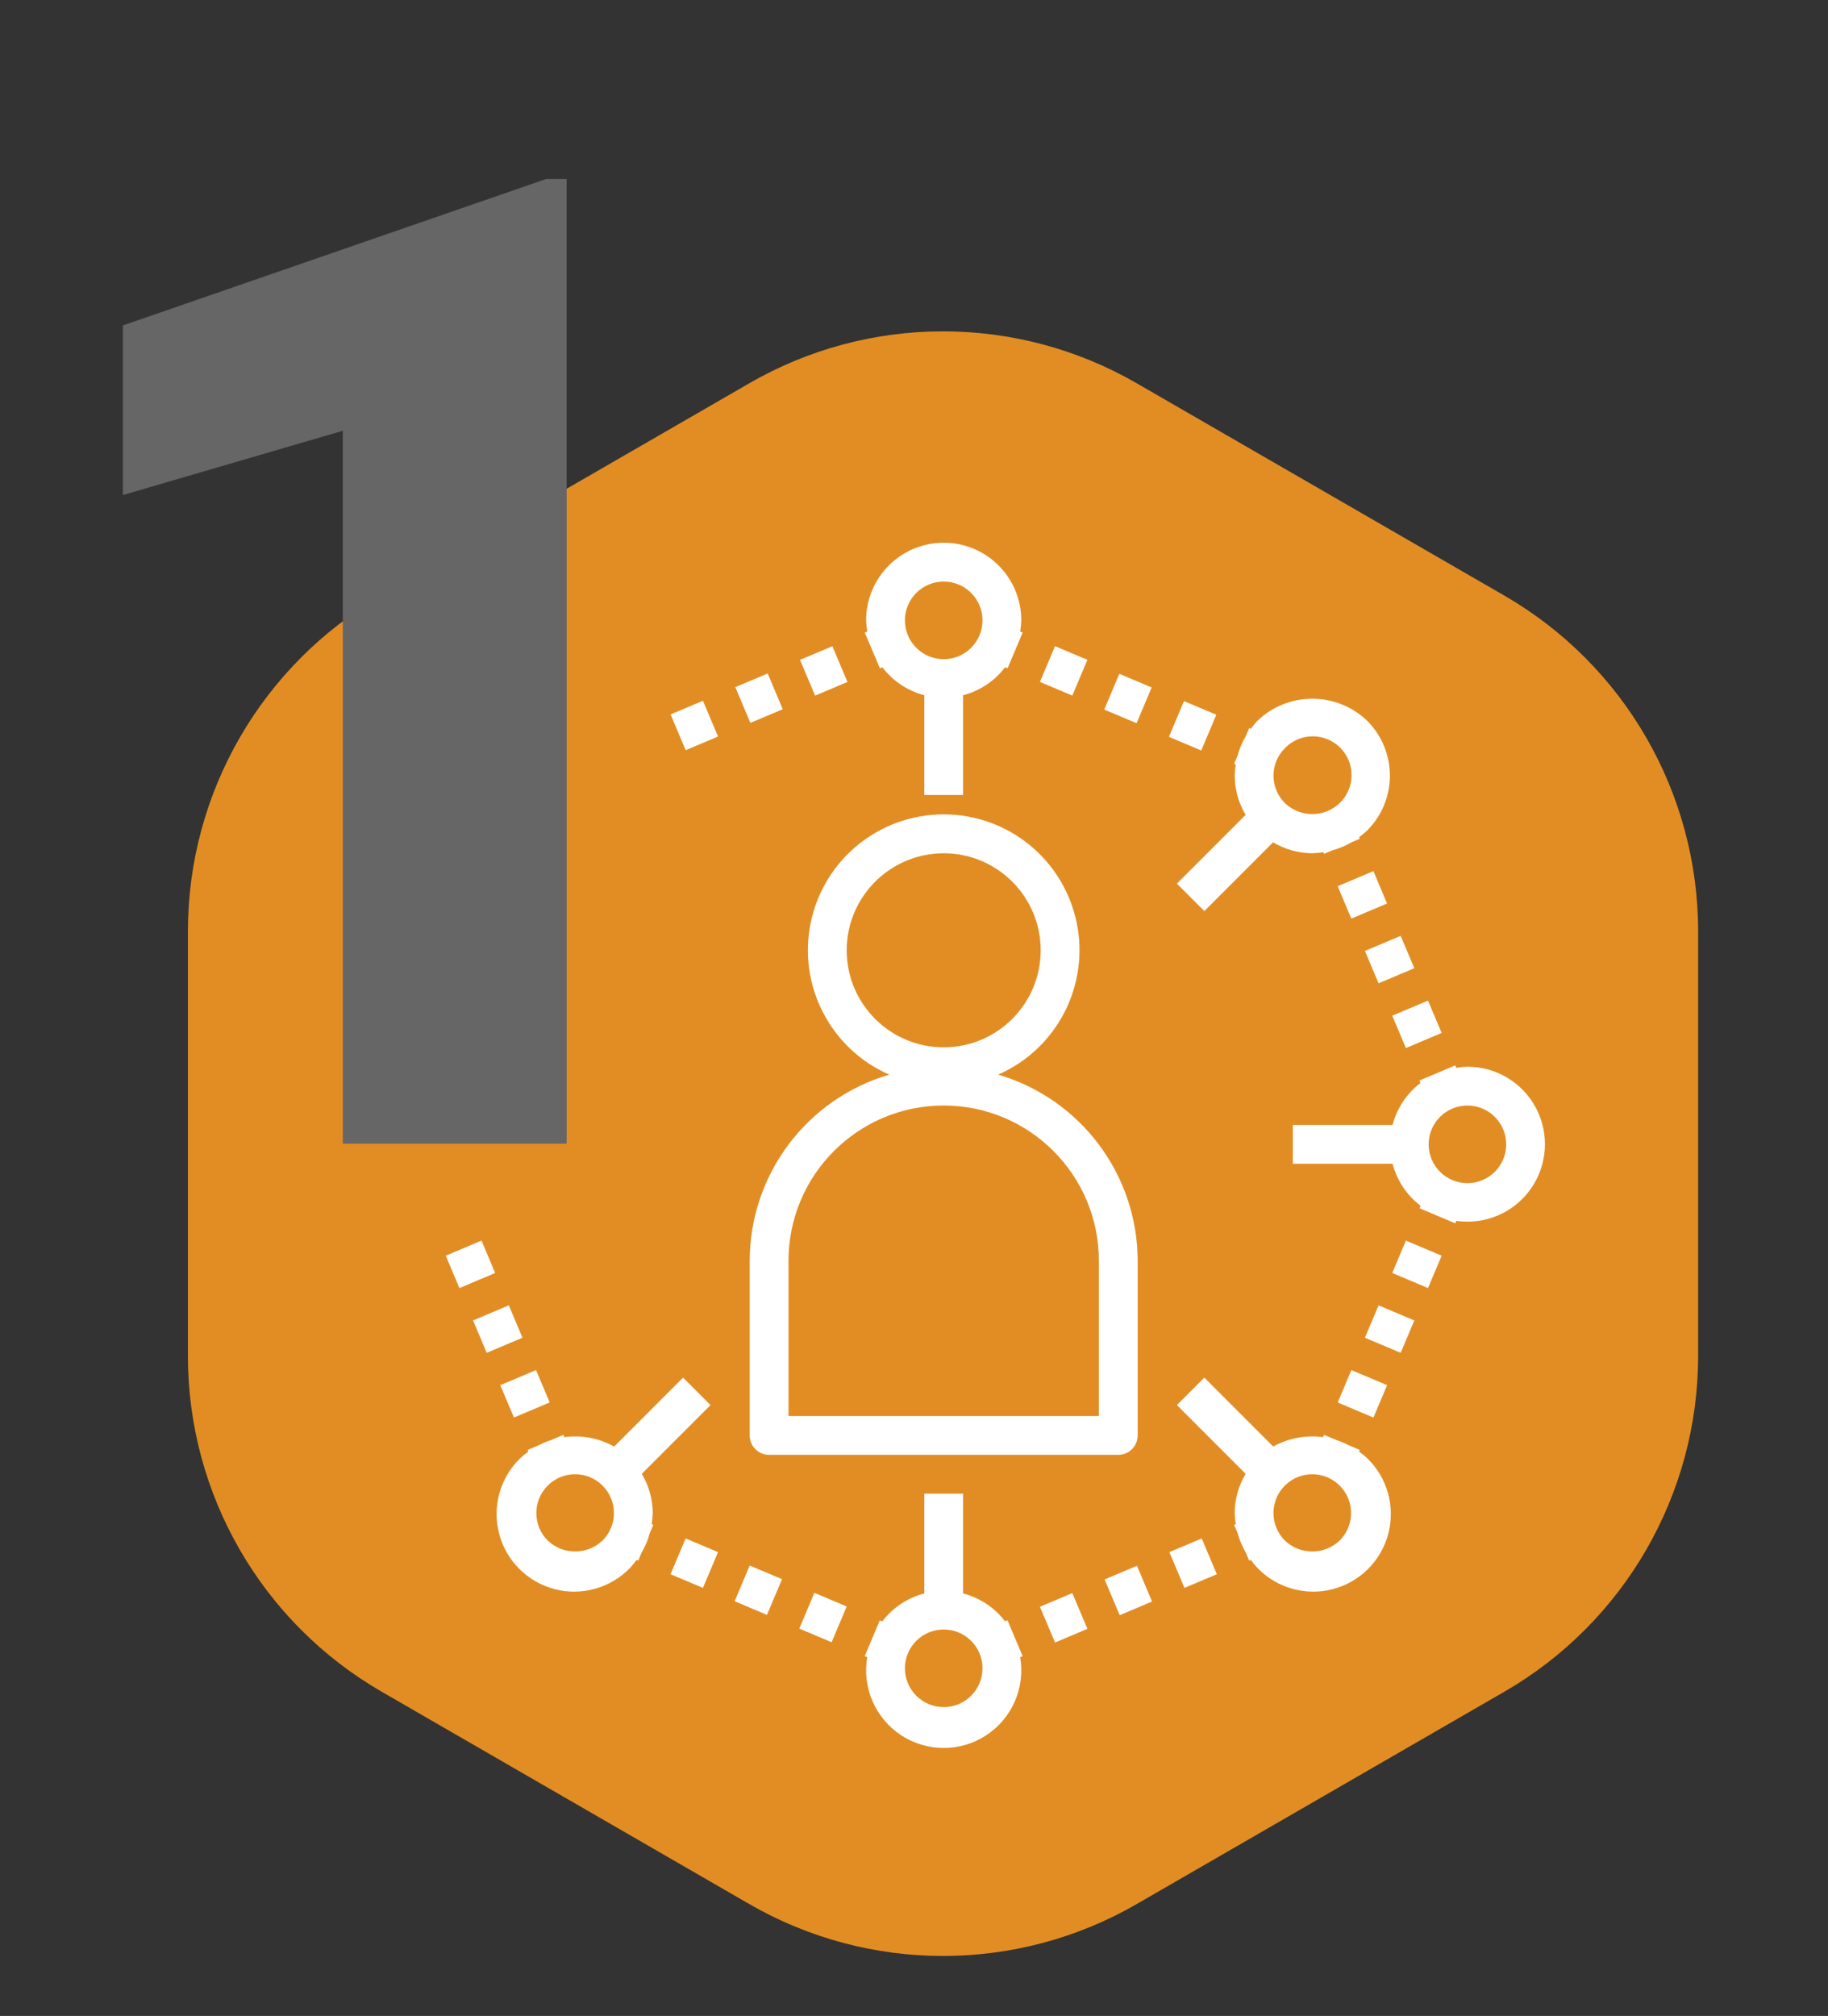 <svg width="127" height="140" viewBox="0 0 127 140" fill="none" xmlns="http://www.w3.org/2000/svg">
<rect x="0" y="0" width="127" height="140" fill="#333333" stroke="none"/>
<path d="M52.054 26.619C60.384 21.809 70.647 21.809 78.977 26.619L104.515 41.363C112.846 46.173 117.977 55.061 117.977 64.679V94.168C117.977 103.787 112.846 112.675 104.515 117.484L78.977 132.229C70.647 137.038 60.384 137.038 52.054 132.229L26.516 117.484C18.186 112.675 13.055 103.787 13.055 94.168V64.679C13.055 55.061 18.186 46.173 26.516 41.363L52.054 26.619Z" fill="#E28D23"/>
<path d="M61.78 74.63C56.04 76.315 52.094 81.576 52.086 87.558V99.686C52.086 100.431 52.689 101.034 53.433 101.034H77.692C78.436 101.034 79.039 100.431 79.039 99.686V87.558C79.031 81.576 75.085 76.315 69.346 74.63C73.436 72.84 75.711 68.427 74.797 64.056C73.882 59.685 70.028 56.555 65.563 56.555C61.097 56.555 57.244 59.685 56.329 64.056C55.414 68.427 57.689 72.84 61.78 74.63ZM76.344 87.558V98.338H54.781V87.558C54.781 81.603 59.608 76.775 65.563 76.775C71.516 76.775 76.344 81.603 76.344 87.558ZM65.563 59.256C69.284 59.256 72.301 62.273 72.301 65.994C72.301 69.716 69.284 72.733 65.563 72.733C61.841 72.733 58.824 69.716 58.824 65.994C58.829 62.274 61.843 59.261 65.563 59.256Z" fill="white"/>
<path d="M94.422 100.813L94.473 100.694L93.719 100.376C93.454 100.236 93.177 100.119 92.892 100.026L91.99 99.647L91.922 99.807C90.727 99.644 89.512 99.873 88.458 100.459L83.672 95.672L81.766 97.578L86.542 102.354C86.048 103.177 85.785 104.118 85.78 105.077C85.788 105.336 85.812 105.593 85.856 105.847L85.74 105.896L85.991 106.489C86.116 106.957 86.303 107.403 86.55 107.818L86.787 108.379L86.901 108.331C87.042 108.527 87.195 108.713 87.361 108.889C88.714 110.29 90.718 110.852 92.603 110.359C94.488 109.865 95.96 108.393 96.452 106.509C96.946 104.624 96.384 102.62 94.983 101.266C94.807 101.102 94.62 100.95 94.422 100.813ZM93.074 106.984C92.008 108.002 90.329 108.002 89.263 106.984C88.21 105.931 88.21 104.224 89.263 103.171C90.316 102.118 92.022 102.118 93.074 103.171C94.128 104.224 94.128 105.931 93.074 106.984Z" fill="white"/>
<path d="M101.949 74.081C101.69 74.087 101.432 74.114 101.177 74.159L101.104 73.986L99.927 74.485C99.876 74.506 99.825 74.526 99.775 74.55L98.615 75.039L98.687 75.21C97.735 75.937 97.053 76.963 96.75 78.124H89.82V80.819H96.75C97.053 81.982 97.737 83.009 98.693 83.738L98.62 83.909L99.781 84.398C99.83 84.421 99.882 84.442 99.933 84.463L101.104 84.957L101.177 84.784C103.172 85.075 105.162 84.228 106.334 82.587C107.505 80.945 107.661 78.787 106.737 76.995C105.813 75.203 103.966 74.079 101.949 74.081ZM101.949 82.166C100.461 82.166 99.254 80.96 99.254 79.471C99.254 77.983 100.461 76.776 101.949 76.776C103.438 76.776 104.644 77.983 104.644 79.471C104.644 80.96 103.438 82.166 101.949 82.166Z" fill="white"/>
<path d="M85.74 53.047L85.856 53.096C85.812 53.35 85.788 53.608 85.78 53.866C85.785 54.826 86.048 55.766 86.542 56.589L81.766 61.365L83.672 63.271L88.448 58.495C89.27 58.989 90.212 59.251 91.171 59.256C91.43 59.249 91.686 59.224 91.941 59.18L91.99 59.296L92.584 59.046C93.05 58.921 93.497 58.733 93.911 58.487L94.473 58.249L94.425 58.136C94.621 57.995 94.807 57.842 94.983 57.676C97.087 55.572 97.087 52.159 94.983 50.054C92.85 48.016 89.492 48.016 87.361 50.054C87.195 50.229 87.042 50.416 86.901 50.612L86.787 50.564L86.55 51.125C86.303 51.54 86.116 51.987 85.991 52.453L85.74 53.047ZM89.266 51.96C89.942 51.259 90.944 50.977 91.887 51.225C92.829 51.472 93.566 52.207 93.812 53.15C94.059 54.093 93.777 55.093 93.077 55.771C92.01 56.79 90.332 56.79 89.266 55.771C88.214 54.718 88.214 53.013 89.266 51.96Z" fill="white"/>
<path d="M76.719 49.277L77.764 46.795L80.011 47.742L78.965 50.224L76.719 49.277Z" fill="white"/>
<path d="M72.25 47.358L73.298 44.875L75.547 45.824L74.499 48.306L72.25 47.358Z" fill="white"/>
<path d="M81.211 51.173L82.257 48.691L84.503 49.638L83.457 52.119L81.211 51.173Z" fill="white"/>
<path d="M96.727 88.404L97.675 86.156L100.158 87.205L99.21 89.452L96.727 88.404Z" fill="white"/>
<path d="M92.938 97.398L93.886 95.148L96.369 96.196L95.42 98.445L92.938 97.398Z" fill="white"/>
<path d="M94.828 92.901L95.776 90.654L98.26 91.702L97.312 93.949L94.828 92.901Z" fill="white"/>
<path d="M51.039 111.203L52.084 108.721L54.331 109.667L53.285 112.149L51.039 111.203Z" fill="white"/>
<path d="M55.531 113.101L56.577 110.617L58.823 111.565L57.778 114.047L55.531 113.101Z" fill="white"/>
<path d="M46.586 109.326L47.634 106.842L49.883 107.79L48.836 110.274L46.586 109.326Z" fill="white"/>
<path d="M45.388 105.896L45.272 105.847C45.316 105.593 45.342 105.336 45.348 105.077C45.344 104.118 45.081 103.177 44.587 102.354L49.363 97.578L47.457 95.672L42.67 100.459C41.616 99.873 40.402 99.644 39.207 99.807L39.139 99.647L38.237 100.028C37.952 100.119 37.674 100.236 37.41 100.376L36.656 100.694L36.706 100.813C36.508 100.95 36.322 101.102 36.146 101.266C34.745 102.62 34.182 104.624 34.676 106.509C35.17 108.393 36.642 109.865 38.526 110.359C40.41 110.852 42.415 110.29 43.77 108.889C43.934 108.713 44.087 108.527 44.228 108.331L44.341 108.379L44.578 107.819C44.825 107.403 45.013 106.957 45.137 106.489L45.388 105.896ZM41.863 106.984C40.796 108.002 39.118 108.002 38.052 106.984C36.999 105.931 36.999 104.224 38.051 103.171C39.104 102.118 40.811 102.118 41.863 103.171C42.916 104.224 42.916 105.931 41.863 106.984Z" fill="white"/>
<path d="M32.863 67.239L33.811 64.992L36.295 66.04L35.347 68.288L32.863 67.239Z" fill="white"/>
<path d="M30.969 71.737L31.917 69.488L34.401 70.536L33.452 72.784L30.969 71.737Z" fill="white"/>
<path d="M34.758 62.745L35.705 60.498L38.189 61.545L37.241 63.793L34.758 62.745Z" fill="white"/>
<path d="M30.969 87.204L33.452 86.156L34.401 88.405L31.918 89.453L30.969 87.204Z" fill="white"/>
<path d="M34.758 96.196L37.241 95.148L38.189 97.395L35.705 98.443L34.758 96.196Z" fill="white"/>
<path d="M32.867 91.7L35.35 90.652L36.298 92.9L33.815 93.948L32.867 91.7Z" fill="white"/>
<path d="M81.242 107.789L83.49 106.842L84.538 109.325L82.29 110.273L81.242 107.789Z" fill="white"/>
<path d="M72.25 111.584L74.499 110.635L75.546 113.118L73.297 114.068L72.25 111.584Z" fill="white"/>
<path d="M76.742 109.686L78.99 108.738L80.038 111.222L77.79 112.17L76.742 109.686Z" fill="white"/>
<path d="M70.55 113.837C70.529 113.785 70.509 113.734 70.485 113.684L69.997 112.523L69.826 112.596C69.098 111.643 68.072 110.961 66.912 110.659V103.729H64.216V110.659C63.053 110.962 62.026 111.646 61.297 112.602L61.126 112.529L60.636 113.69C60.614 113.739 60.594 113.79 60.572 113.842L60.078 115.013L60.252 115.085C59.887 117.201 60.812 119.331 62.608 120.508C64.403 121.686 66.725 121.686 68.52 120.508C70.315 119.331 71.241 117.201 70.876 115.085L71.049 115.013L70.55 113.837ZM65.564 118.553C64.076 118.553 62.869 117.347 62.869 115.858C62.869 114.369 64.076 113.163 65.564 113.163C67.052 113.163 68.259 114.369 68.259 115.858C68.259 117.347 67.052 118.553 65.564 118.553Z" fill="white"/>
<path d="M92.934 61.544L95.417 60.496L96.365 62.746L93.882 63.793L92.934 61.544Z" fill="white"/>
<path d="M96.727 70.536L99.21 69.488L100.158 71.736L97.675 72.783L96.727 70.536Z" fill="white"/>
<path d="M94.828 66.04L97.312 64.992L98.259 67.239L95.776 68.287L94.828 66.04Z" fill="white"/>
<path d="M60.577 45.103C60.599 45.155 60.62 45.206 60.642 45.255L61.131 46.416L61.303 46.343C62.03 47.296 63.056 47.978 64.216 48.281V55.211H66.912V48.281C68.075 47.978 69.103 47.295 69.83 46.338L70.002 46.411L70.491 45.25C70.514 45.201 70.534 45.15 70.556 45.098L71.049 43.927L70.876 43.855C70.921 43.599 70.947 43.341 70.954 43.082C70.954 40.105 68.541 37.691 65.564 37.691C62.587 37.691 60.173 40.105 60.173 43.082C60.181 43.341 60.207 43.599 60.252 43.855L60.078 43.927L60.577 45.103ZM65.564 40.387C67.052 40.387 68.259 41.593 68.259 43.082C68.259 44.57 67.052 45.778 65.564 45.778C64.076 45.778 62.869 44.57 62.869 43.082C62.869 41.593 64.076 40.387 65.564 40.387Z" fill="white"/>
<path d="M46.59 49.614L48.837 48.666L49.884 51.15L47.637 52.097L46.59 49.614Z" fill="white"/>
<path d="M55.582 45.824L57.829 44.877L58.877 47.36L56.629 48.308L55.582 45.824Z" fill="white"/>
<path d="M51.086 47.719L53.334 46.772L54.381 49.254L52.133 50.203L51.086 47.719Z" fill="white"/>
<path d="M39.367 79.424H23.815V29.916L8.539 34.379V22.6L37.94 12.432H39.367V79.424Z" fill="#666666"/>
</svg>
